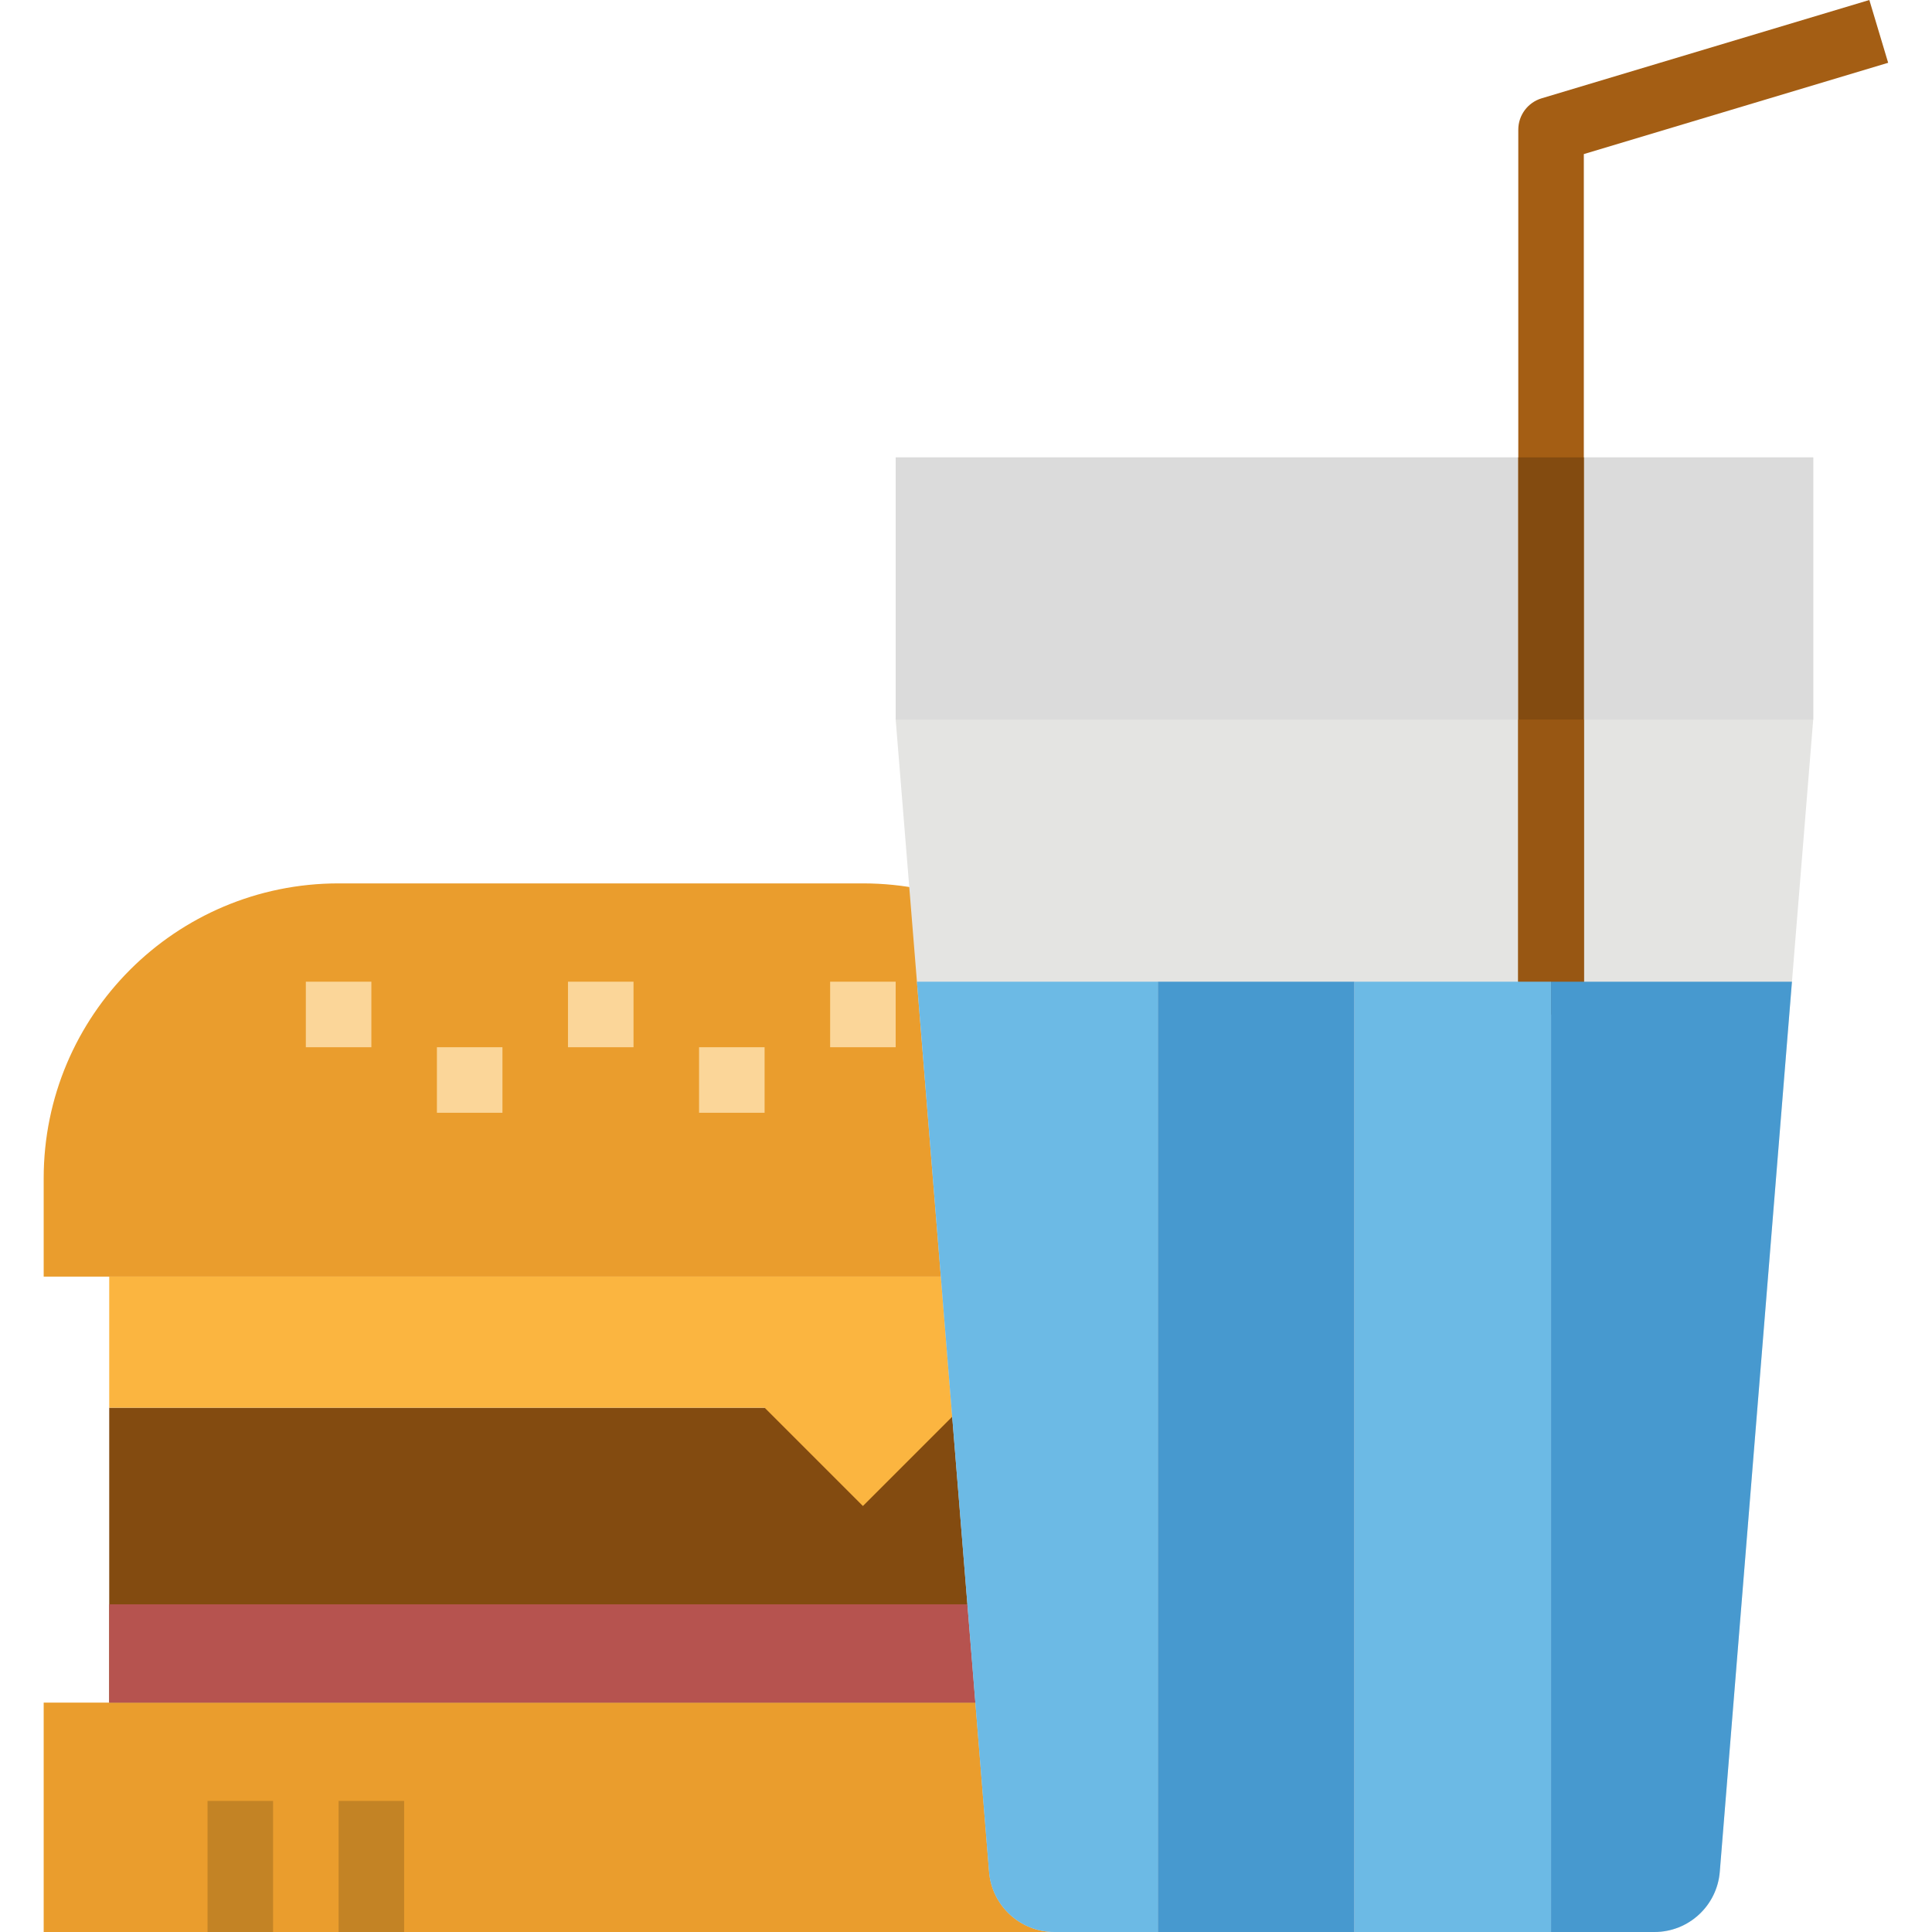 <svg height="471pt" viewBox="-10 0 471 471.664" width="471pt" xmlns="http://www.w3.org/2000/svg"><path d="m.332 415.664h272v56h-272zm0 0" fill="#ea9d2d"/><path d="m72.332 215.664h128c39.766 0 72 32.234 72 72v24h-272v-24c0-39.766 32.234-72 72-72zm0 0" fill="#ea9d2d"/><path d="m16.332 343.664h240v72h-240zm0 0" fill="#834b10"/><path d="m16.332 391.664h240v24h-240zm0 0" fill="#b6534f"/><path d="m256.332 343.664h-32l-24 24-24-24h-160v-32h240zm0 0" fill="#fbb540"/><g fill="#fbd699"><path d="m128.332 239.664h16v16h-16zm0 0"/><path d="m96.332 255.664h16v16h-16zm0 0"/><path d="m160.332 255.664h16v16h-16zm0 0"/><path d="m192.332 239.664h16v16h-16zm0 0"/><path d="m64.332 239.664h16v16h-16zm0 0"/></g><path d="m72.332 439.664h16v32h-16zm0 0" fill="#c38325"/><path d="m40.332 439.664h16v32h-16zm0 0" fill="#c38325"/><path d="m393.578 471.664h-146.492c-8.336 0-15.27-6.398-15.945-14.703l-22.809-281.297v-64h224v64l-22.809 281.297c-.676 8.305-7.609 14.703-15.945 14.703zm0 0" fill="#e4e4e2"/><path d="m272.332 239.664h48v232h-48zm0 0" fill="#4799cf"/><path d="m213.523 239.664 17.602 217.297c.676 8.309 7.621 14.711 15.961 14.703h25.246v-232zm0 0" fill="#6cbae5"/><path d="m208.332 111.664h224v64h-224zm0 0" fill="#dbdbdb"/><path d="m376.332 247.664h-16v-216c0-3.535 2.32-6.648 5.703-7.664l80-24 4.594 15.328-74.297 22.289zm0 0" fill="#a45e14"/><path d="m360.332 111.664h16v128h-16zm0 0" fill="#834b10"/><path d="m360.332 175.664h16v72h-16zm0 0" fill="#985713"/><path d="m320.332 239.664h48v232h-48zm0 0" fill="#6cbae5"/><path d="m368.332 239.664v232h25.246c8.336 0 15.27-6.398 15.945-14.703l17.617-217.297zm0 0" fill="#4799cf"/></svg>